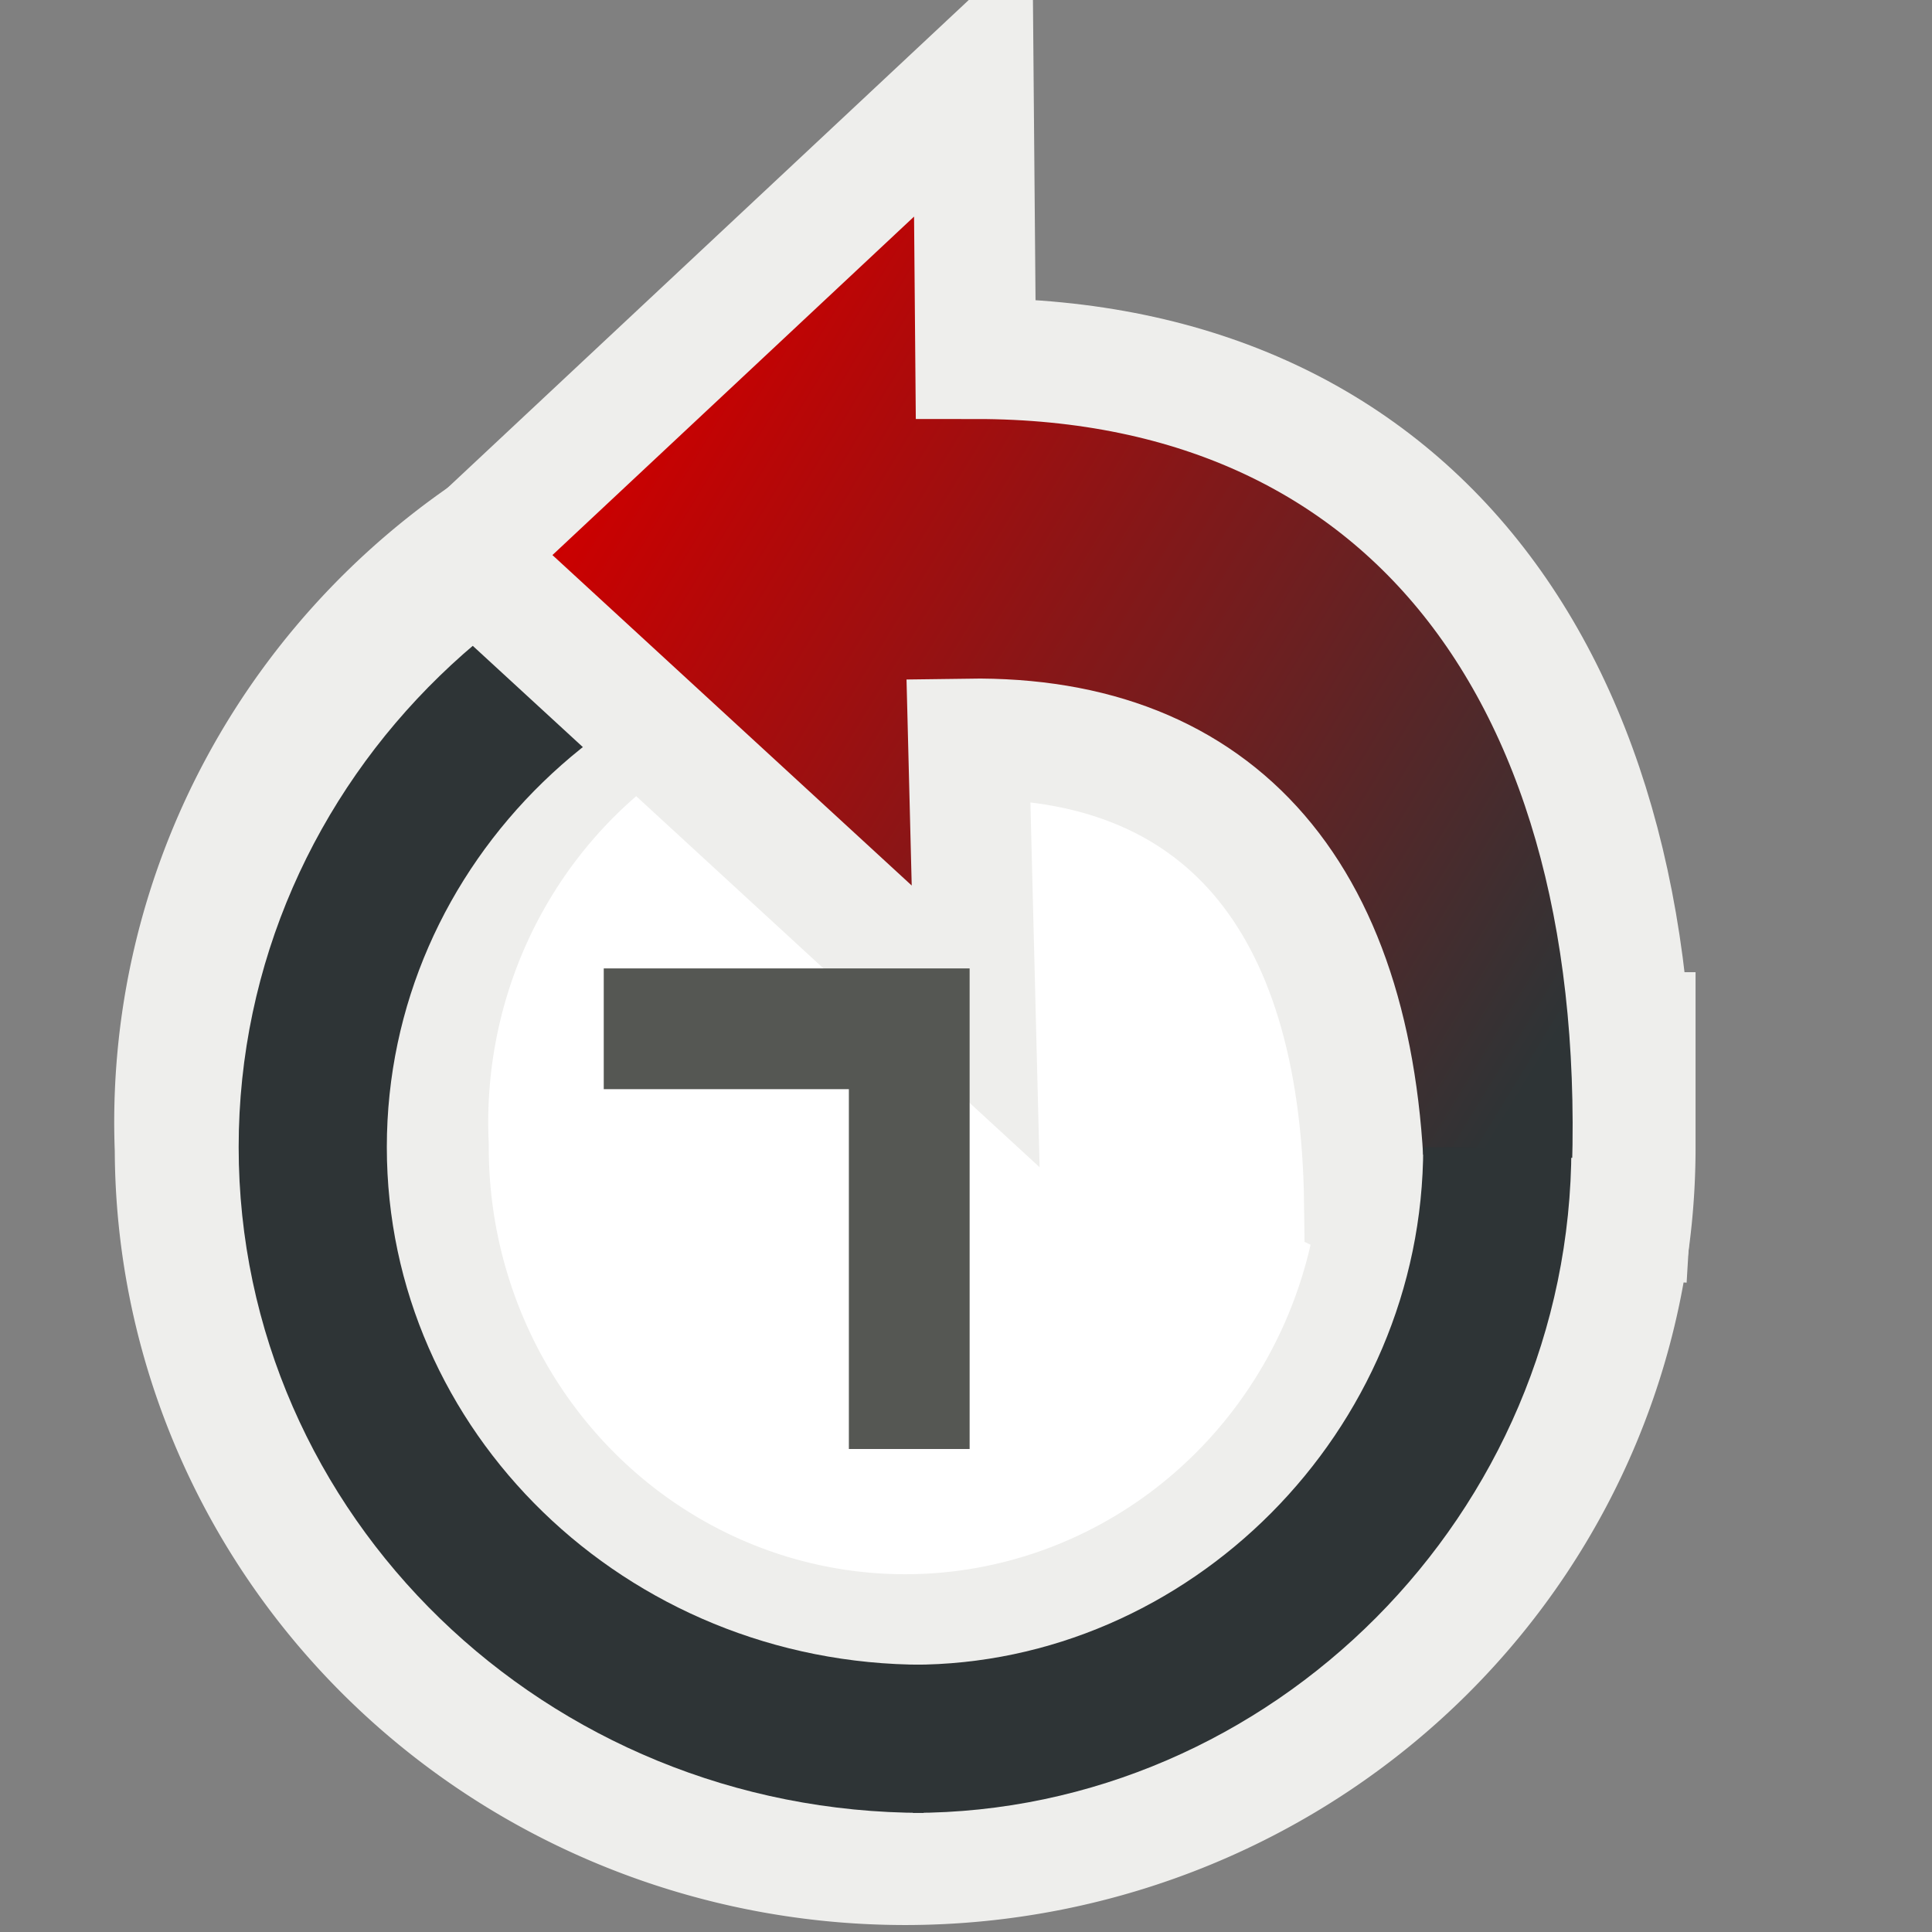 <svg xmlns="http://www.w3.org/2000/svg" width="16" height="16" xmlns:xlink="http://www.w3.org/1999/xlink"><rect width="100%" height="100%" fill="#808080" stroke="none"/><defs><linearGradient id="a"><stop offset="0" stop-color="#c00"/><stop offset="1" stop-color="#2e3436"/></linearGradient><linearGradient id="b" x1="3.481" x2="11.33" y1="4.637" y2="9.412" xlink:href="#a" gradientUnits="userSpaceOnUse" gradientTransform="translate(1.123 -.123)"/></defs><g><path fill="#fff" stroke="#eeeeec" stroke-width="3.496" stroke-dashoffset=".717" d="M12.7 8.57a5.64 6 0 1 1-11.28 0 5.64 6 0 1 1 11.27 0z" transform="matrix(.886 0 0 .831 1.241 2.382)" color="#000" overflow="visible"/><path fill="none" stroke="#2e3436" stroke-width="1.227" stroke-dashoffset=".717" d="M7.65 14.4c-2.8 0-5.06-2.2-5.06-4.9s2.26-4.9 5.05-4.9" color="#000" overflow="visible"/><path fill="url(#b)" fill-rule="evenodd" stroke="#eeeeec" d="M8.06.65L3.84 4.6l4.24 3.9-.06-2.38c2.07-.03 3.25 1.3 3.28 3.85.37.18 1.9.1 2.2.12.27-4.35-1.75-7.12-5.42-7.12L8.06.65z"/><path fill="none" stroke="#2e3436" stroke-width="1.227" stroke-dashoffset=".717" d="M12.4 9.5c0 2.7-2.22 4.9-4.84 4.9" color="#000" overflow="visible"/><path fill="none" stroke="#555753" d="M5 8.52h2.53V12"/></g></svg>